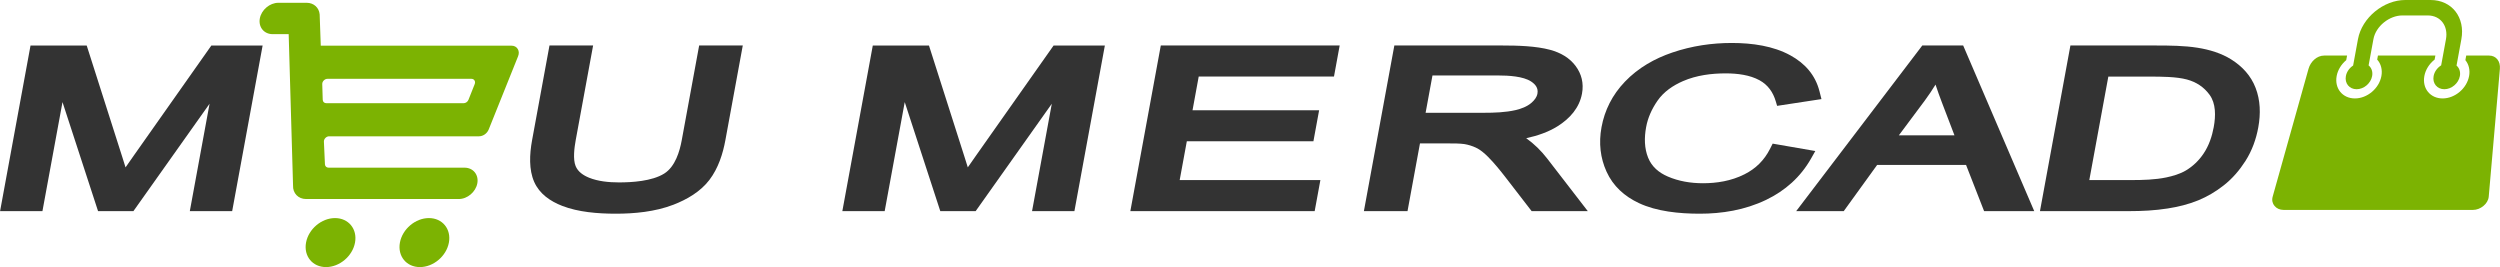 <?xml version="1.0" encoding="UTF-8"?>
<!DOCTYPE svg PUBLIC "-//W3C//DTD SVG 1.1//EN" "http://www.w3.org/Graphics/SVG/1.1/DTD/svg11.dtd">
<!-- Creator: CorelDRAW Home & Student 2018 -->
<svg xmlns="http://www.w3.org/2000/svg" xml:space="preserve" width="51.491mm" height="5.501mm" version="1.1" style="shape-rendering:geometricPrecision; text-rendering:geometricPrecision; image-rendering:optimizeQuality; fill-rule:evenodd; clip-rule:evenodd"
viewBox="0 0 1068.15 114.12"
 xmlns:xlink="http://www.w3.org/1999/xlink">
 <defs>
  <style type="text/css">
   <![CDATA[
    .fil1 {fill:#333333}
    .fil0 {fill:#7CB302}
   ]]>
  </style>
 </defs>
 <g id="Camada_x0020_1">
  <g id="_859788424">
   <path class="fil0" d="M143.13 93.18c-5.78,0 -11.33,4.69 -12.39,10.47 -1.06,5.78 2.76,10.47 8.54,10.47 5.78,0 11.33,-4.69 12.39,-10.47 1.06,-5.78 -2.76,-10.47 -8.54,-10.47zm40.11 0c-5.78,0 -11.33,4.69 -12.39,10.47 -1.06,5.78 2.76,10.47 8.54,10.47 5.78,0 11.33,-4.69 12.39,-10.47 1.06,-5.78 -2.76,-10.47 -8.54,-10.47zm12.76 -8.14l-65.24 0c-3.37,0 -5.72,-2.52 -5.57,-5.77l-1.87 -64.68 -6.86 0c-3.68,0 -6.14,-3.02 -5.47,-6.7l0 0c0.68,-3.69 4.25,-6.7 7.93,-6.7l4.01 0 -0 -0.02 0.06 0.02 8.01 0c3.08,0 5.31,2.11 5.56,4.96l0 0 0 0.01c0.02,0.2 0.02,0.4 0.02,0.6l0.45 12.76 81.51 0c1.16,0 2.08,0.48 2.64,1.39 0.56,0.91 0.62,1.99 0.16,3.13l-12.55 31.27c-0.69,1.73 -2.41,2.93 -4.18,2.93l-7.62 0 -0.03 0 -34.77 0 -21.59 0c-0.58,0 -1.13,0.24 -1.58,0.7 -0.45,0.46 -0.67,1 -0.65,1.58l0.44 9.68c0.04,0.85 0.67,1.44 1.55,1.44l19.38 0 33.17 0 5.54 0c3.69,0 6.15,3.02 5.47,6.7l0 0c-0.68,3.69 -4.25,6.7 -7.93,6.7zm2.06 -40.94l-58.64 0c-0.89,0 -1.52,-0.6 -1.55,-1.47l-0.2 -6.7c-0.02,-0.57 0.21,-1.11 0.66,-1.56 0.45,-0.45 0.99,-0.69 1.57,-0.69l61.5 0c0.58,0 1.04,0.24 1.32,0.69 0.28,0.45 0.31,0.99 0.09,1.56l-2.66 6.7c-0.34,0.87 -1.2,1.47 -2.09,1.47z"/>
   <path class="fil1" d="M871.61 90.21l13.01 -70.77 36.6 0c5.8,0 12.14,0.07 17.71,0.96 5.17,0.82 10.19,2.35 14.41,5 4.71,2.96 8.4,6.92 10.42,12.19 2,5.2 2.22,10.93 1.12,16.89 -0.9,4.92 -2.61,9.81 -5.48,14.31 -2.5,3.91 -5.55,7.49 -9.26,10.4 -3.37,2.65 -7.01,4.81 -10.88,6.4 -4.22,1.73 -8.69,2.8 -13.02,3.48 -5.5,0.87 -11.03,1.14 -16.43,1.14l-38.19 0zm21.08 -13.27l18.09 0c4.67,0 10.05,-0.13 14.81,-1.13 2.74,-0.58 5.84,-1.46 8.37,-2.97 3.05,-1.82 5.54,-4.24 7.52,-7.17 2.36,-3.48 3.66,-7.47 4.37,-11.32 0.9,-4.87 0.95,-10.13 -1.76,-13.84 -2.39,-3.27 -5.6,-5.44 -9.68,-6.54 -4.46,-1.21 -11.02,-1.24 -15.84,-1.24l-17.75 0 -8.13 44.22z"/>
   <path class="fil1" d="M840.02 70.47l-37.98 0 -14.27 19.74 -20.32 0 53.88 -70.77 17.47 0 30.36 70.77 -21.42 0 -7.71 -19.74zm-13.04 -34.32c-1.4,2.3 -2.92,4.55 -4.54,6.76l-11.13 14.92 23.77 0 -5.3 -13.86c-0.98,-2.57 -1.93,-5.18 -2.8,-7.83z"/>
   <path class="fil1" d="M757.4 61.37l18.22 3.16 -1.82 3.22c-4.49,7.91 -11.04,13.73 -19.22,17.66 -9.15,4.39 -18.94,5.9 -28.28,5.9 -8.89,0 -18.45,-0.96 -26.03,-4.52 -6.19,-2.9 -11.06,-7.26 -13.87,-13.48 -2.61,-5.78 -3.39,-12.11 -2.13,-18.96 1.32,-7.19 4.56,-13.77 10.01,-19.46 5.69,-5.94 12.72,-9.88 20.19,-12.43 8.46,-2.89 17.04,-4.1 25.46,-4.1 8.84,0 17.75,1.3 25,5.27 6.19,3.39 10.69,8.35 12.47,15.37l0.85 3.34 -18.95 2.89 -0.56 -1.89c-1.16,-3.95 -3.36,-7.07 -6.94,-9.04 -4.14,-2.28 -9.46,-2.95 -14.49,-2.95 -5.9,0 -12.4,0.76 -18.26,3.32 -4.22,1.84 -8.18,4.49 -10.87,8.38 -2.44,3.53 -4.12,7.28 -4.84,11.24 -0.85,4.59 -0.77,9.08 0.84,13.07 1.56,3.88 4.59,6.42 8.43,8.07 4.61,1.99 9.68,2.86 15.02,2.86 5.86,0 12.03,-0.95 17.73,-3.82 4.86,-2.44 8.44,-6.01 10.88,-10.81l1.17 -2.31z"/>
   <path class="fil1" d="M652.1 59.06c3.41,2.43 6.39,5.36 8.93,8.65l17.37 22.5 -23.99 0 -11.14 -14.43c-2.34,-3.02 -4.81,-6.08 -7.51,-8.79 -1.46,-1.46 -3.24,-3.02 -5.17,-3.91 -1.55,-0.72 -3.23,-1.24 -4.9,-1.52 -2.11,-0.29 -4.6,-0.28 -6.79,-0.28l-12.2 0 -5.32 28.93 -18.64 0 13.01 -70.77 46.27 0c6.53,0 14.24,0.22 20.29,1.85 4.47,1.21 8.33,3.41 10.97,7.01 2.42,3.3 3.48,7.21 2.65,11.71 -1.11,6.01 -5.11,10.62 -10.52,13.99 -3.96,2.47 -8.64,4.04 -13.32,5.05zm-42.98 -10.87l25.03 0c4.21,0 9.13,-0.15 13.42,-1.15 2.3,-0.54 4.88,-1.46 6.79,-3.13 1.24,-1.09 2.25,-2.35 2.53,-3.89 0.45,-2.44 -0.92,-4.01 -2.69,-5.19 -3.37,-2.24 -9.7,-2.58 -13.98,-2.58l-28.18 0 -2.93 15.93z"/>
   <polygon class="fil1" points="512.16,32.71 509.52,47.1 563.61,47.1 561.17,60.37 507.08,60.37 504.03,76.94 564.15,76.94 561.71,90.21 482.95,90.21 495.96,19.44 572.39,19.44 569.96,32.71 "/>
   <path class="fil1" d="M413.48 71.53c1.22,-1.77 2.45,-3.52 3.68,-5.27l33 -46.82 21.9 0 -13.01 70.77 -18.1 0 8.44 -45.89 -32.54 45.89 -15.11 0 -15.19 -46.59 -8.57 46.59 -18.09 0 13.01 -70.77 24 0 15.21 47.66c0.47,1.47 0.93,2.95 1.39,4.43z"/>
   <path class="fil1" d="M298.71 19.44l18.64 0 -7.43 40.44c-1.05,5.73 -3,11.98 -6.84,17.01 -3.88,5.08 -9.65,8.37 -15.35,10.58 -7.91,3.05 -16.77,3.84 -24.65,3.84 -7.7,0 -16.03,-0.69 -22.83,-3.32 -5.19,-2.01 -9.78,-5.17 -12.03,-10.29 -2.3,-5.22 -2,-11.77 -0.89,-17.82l7.43 -40.44 18.64 0 -7.43 40.42c-0.6,3.28 -1.23,8.18 -0.05,11.08 1,2.48 3.33,4.01 5.77,5 3.81,1.54 8.38,2 12.72,2 5.48,0 14.12,-0.48 19.38,-3.78 4.75,-2.99 6.63,-9.59 7.49,-14.29l7.43 -40.42z"/>
   <path class="fil1" d="M53.61 71.53c1.22,-1.77 2.45,-3.52 3.68,-5.27l33 -46.82 21.9 0 -13.01 70.77 -18.1 0 8.44 -45.89 -32.54 45.89 -15.11 0 -15.19 -46.59 -8.57 46.59 -18.1 0 13.01 -70.77 24 0 15.21 47.66c0.47,1.47 0.94,2.95 1.39,4.43z"/>
   <path class="fil0" d="M1063.51 23.74l-9.77 0 -0.36 1.96c1.48,1.79 2.06,4.24 1.59,6.8 -0.97,5.28 -6.04,9.56 -11.32,9.56 -5.28,0 -8.77,-4.28 -7.8,-9.56 0.49,-2.69 2.09,-5.24 4.39,-7.04l0.32 -1.72 -24.54 0 -0.32 1.72c1.63,1.8 2.29,4.36 1.8,7.04 -0.97,5.28 -6.04,9.56 -11.32,9.56 -5.28,0 -8.77,-4.28 -7.8,-9.56 0.47,-2.57 1.95,-5.01 4.09,-6.8l0.36 -1.96 -9.77 0c-3.11,0 -5.83,2.56 -6.7,5.66l-15.32 54.63c-0.87,3.1 1.51,5.66 4.62,5.66l81 0c3.11,0 6.43,-2.56 6.7,-5.66l4.77 -54.63c0.27,-3.1 -1.51,-5.66 -4.62,-5.66z"/>
   <path class="fil0" d="M1049.6 28.02l2.07 -11.28c1.69,-9.21 -3.97,-16.74 -13.17,-16.74l-10.83 0c-9.2,0 -18.49,7.54 -20.18,16.74l-2.07 11.26c-1.56,1.02 -2.76,2.66 -3.1,4.51 -0.57,3.1 1.48,5.61 4.58,5.61 3.1,0 6.07,-2.51 6.64,-5.61 0.35,-1.88 -0.28,-3.55 -1.51,-4.57l2.06 -11.19c1.02,-5.57 6.81,-10.15 12.38,-10.15l10.83 0c5.57,0 8.81,4.58 7.79,10.15l-2.05 11.17c-1.63,1.01 -2.88,2.69 -3.23,4.59 -0.57,3.1 1.48,5.61 4.58,5.61 3.1,0 6.07,-2.51 6.64,-5.61 0.34,-1.83 -0.24,-3.46 -1.41,-4.48z"/>
  </g>
 </g>
</svg>
